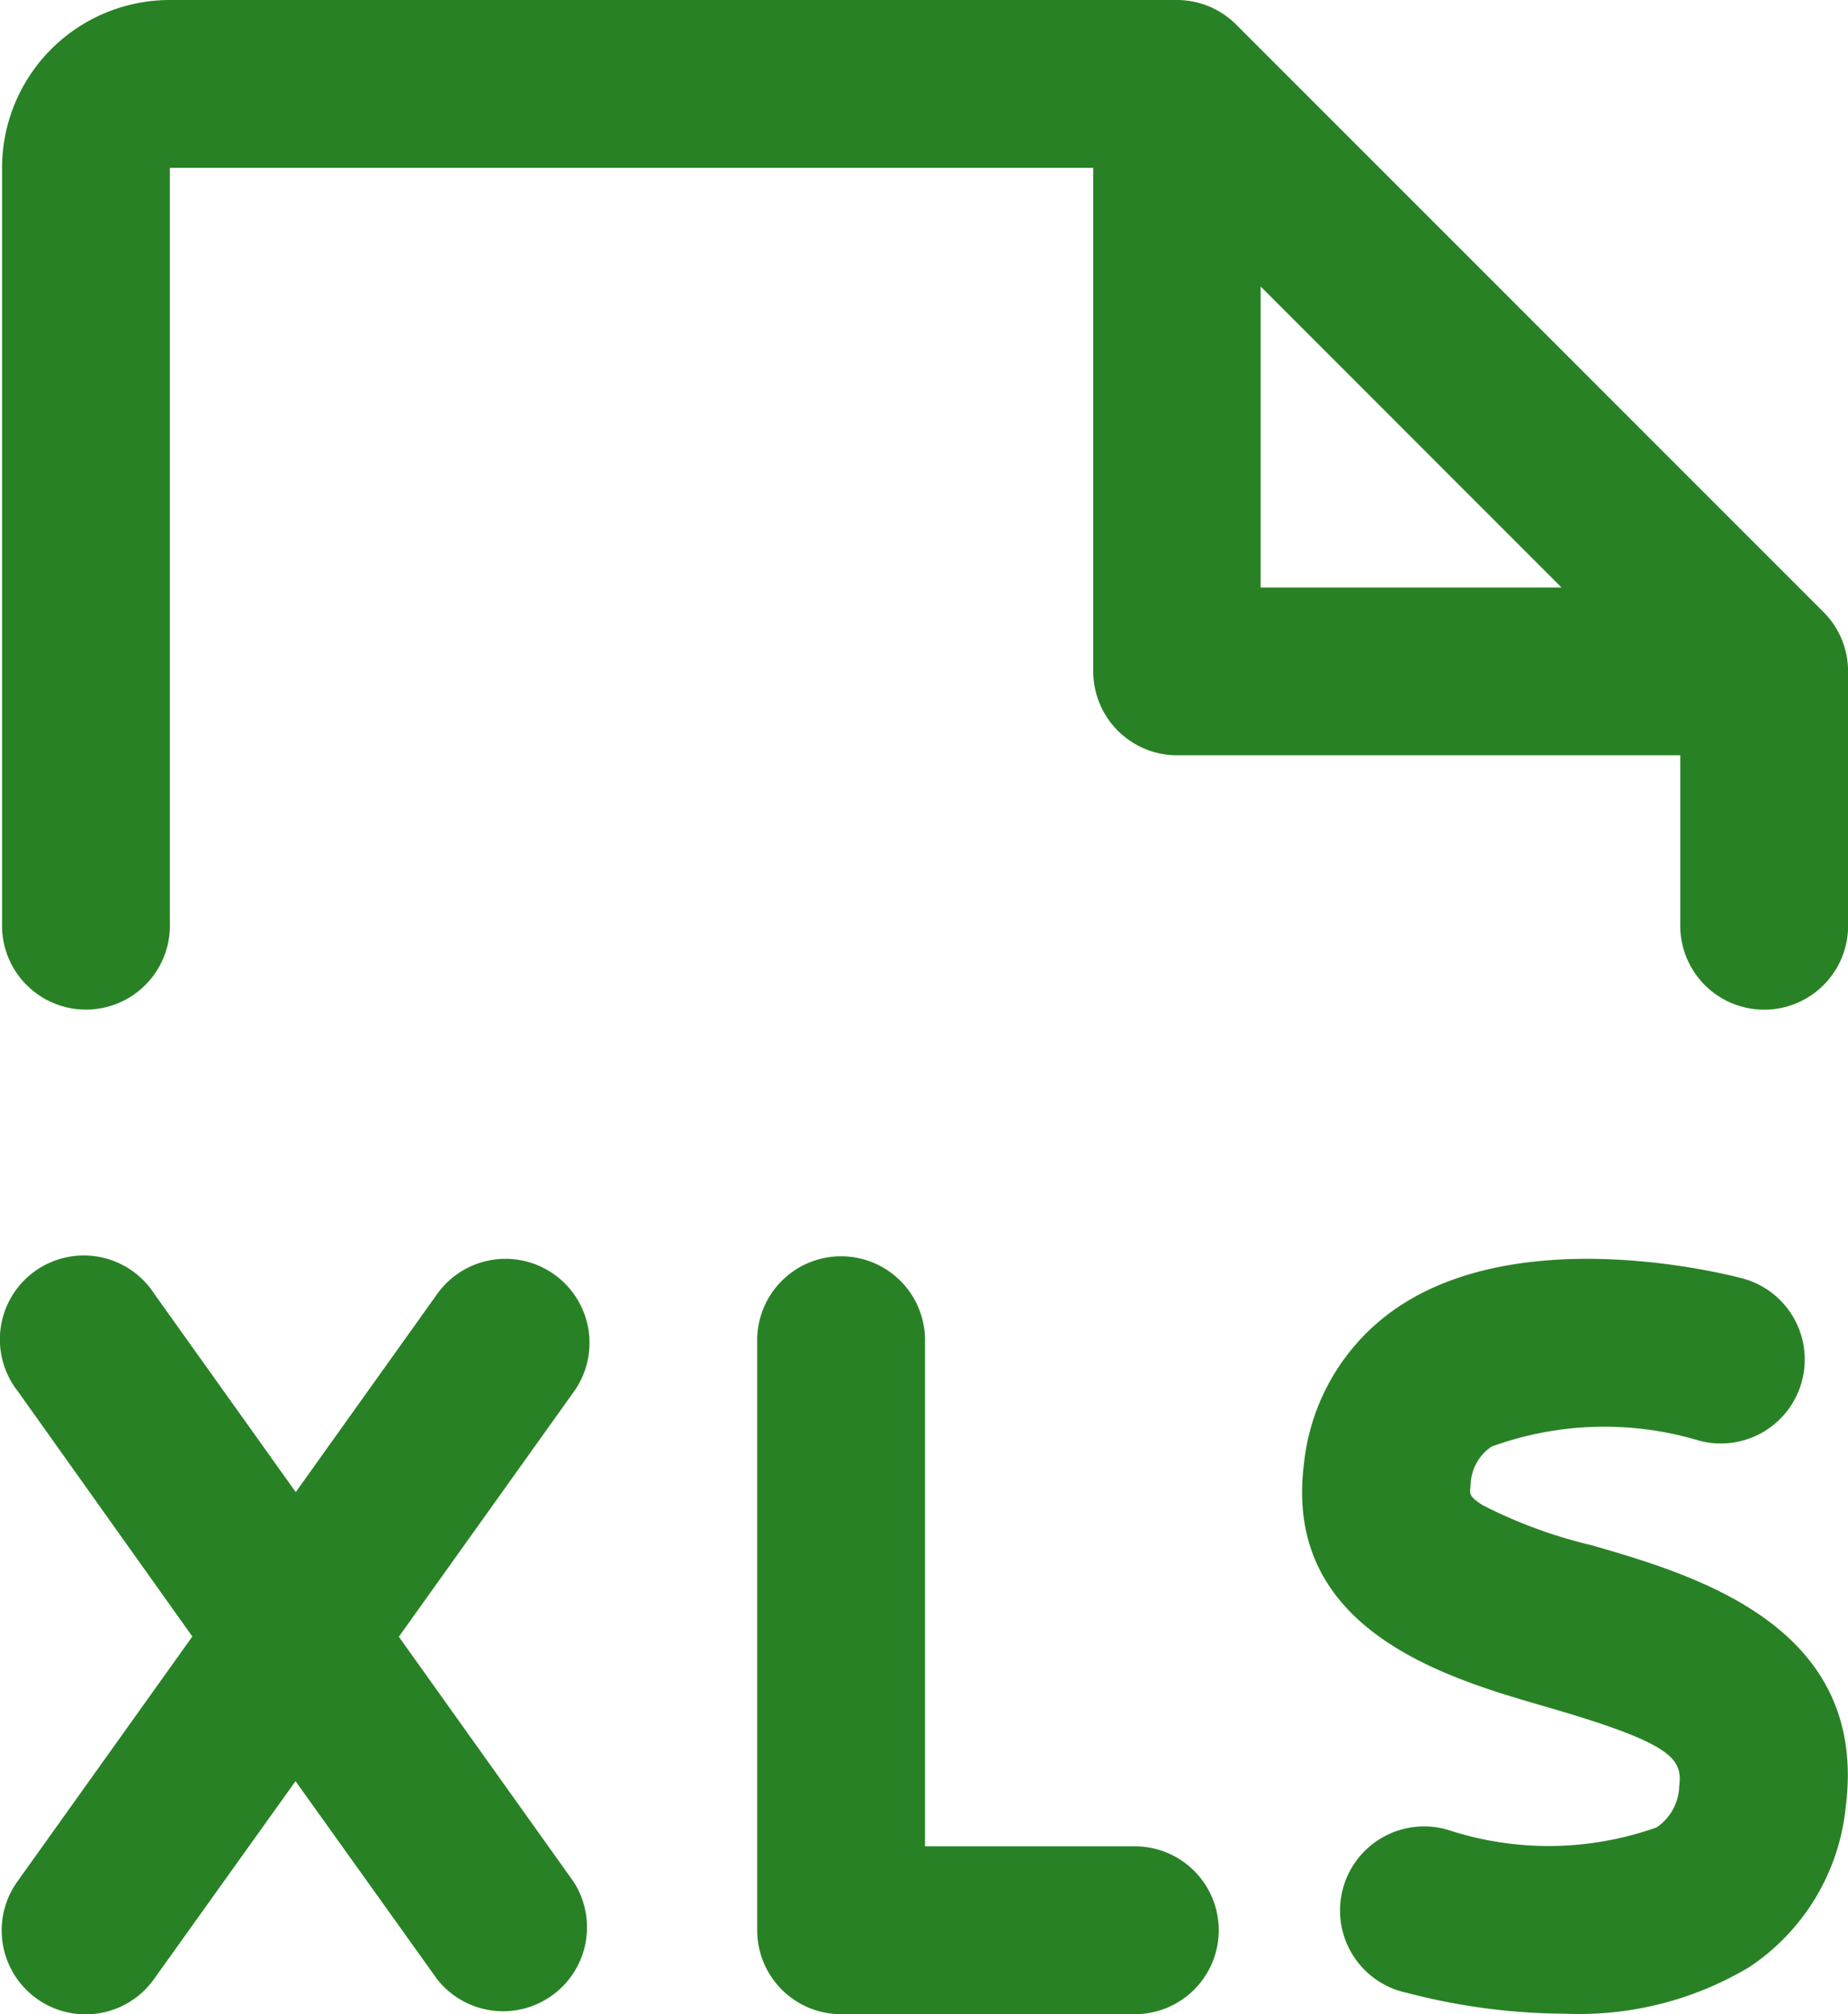 <svg xmlns="http://www.w3.org/2000/svg" width="24" height="26.152" viewBox="0 0 24 26.152">
  <path id="Path_874073" data-name="Path 874073" d="M55.63,49.063a1.09,1.09,0,0,1-1.09,1.09H50.726a1.09,1.09,0,0,1-1.09-1.09V41.435a1.09,1.09,0,1,1,2.179,0v6.538H54.54A1.09,1.09,0,0,1,55.63,49.063ZM47,40.548a1.09,1.09,0,0,0-1.52.253l-1.837,2.573L41.806,40.8a1.09,1.09,0,1,0-1.771,1.267L42.3,45.249l-2.272,3.181A1.09,1.09,0,0,0,41.8,49.7l1.84-2.573L45.48,49.7a1.09,1.09,0,0,0,1.771-1.267l-2.269-3.181,2.272-3.181A1.09,1.09,0,0,0,47,40.548Zm13.477,3.517a6.266,6.266,0,0,1-1.423-.523c-.17-.112-.168-.136-.153-.259a.618.618,0,0,1,.272-.5,4.284,4.284,0,0,1,2.7-.076,1.09,1.09,0,0,0,.554-2.109c-.287-.075-2.86-.711-4.472.376a2.8,2.8,0,0,0-1.219,2.036c-.272,2.163,1.859,2.78,3.133,3.148,1.643.475,1.787.67,1.741,1.034a.668.668,0,0,1-.293.535,4.183,4.183,0,0,1-2.662.048,1.092,1.092,0,1,0-.584,2.1,8.259,8.259,0,0,0,2.069.272,4.305,4.305,0,0,0,2.382-.607,2.835,2.835,0,0,0,1.25-2.074C64.075,45.113,61.824,44.455,60.477,44.065ZM39.829,35.987V26.179A2.179,2.179,0,0,1,42.008,24H55.085a1.09,1.09,0,0,1,.771.319l7.628,7.628a1.09,1.09,0,0,1,.319.771v3.269a1.09,1.09,0,1,1-2.179,0V33.807H55.085A1.09,1.09,0,0,1,54,32.717V26.179H42.008v9.807a1.09,1.09,0,1,1-2.179,0Zm16.345-4.359h3.907L56.174,27.72Z" transform="translate(-39.802 -24)" fill="#288225"/>
</svg>
